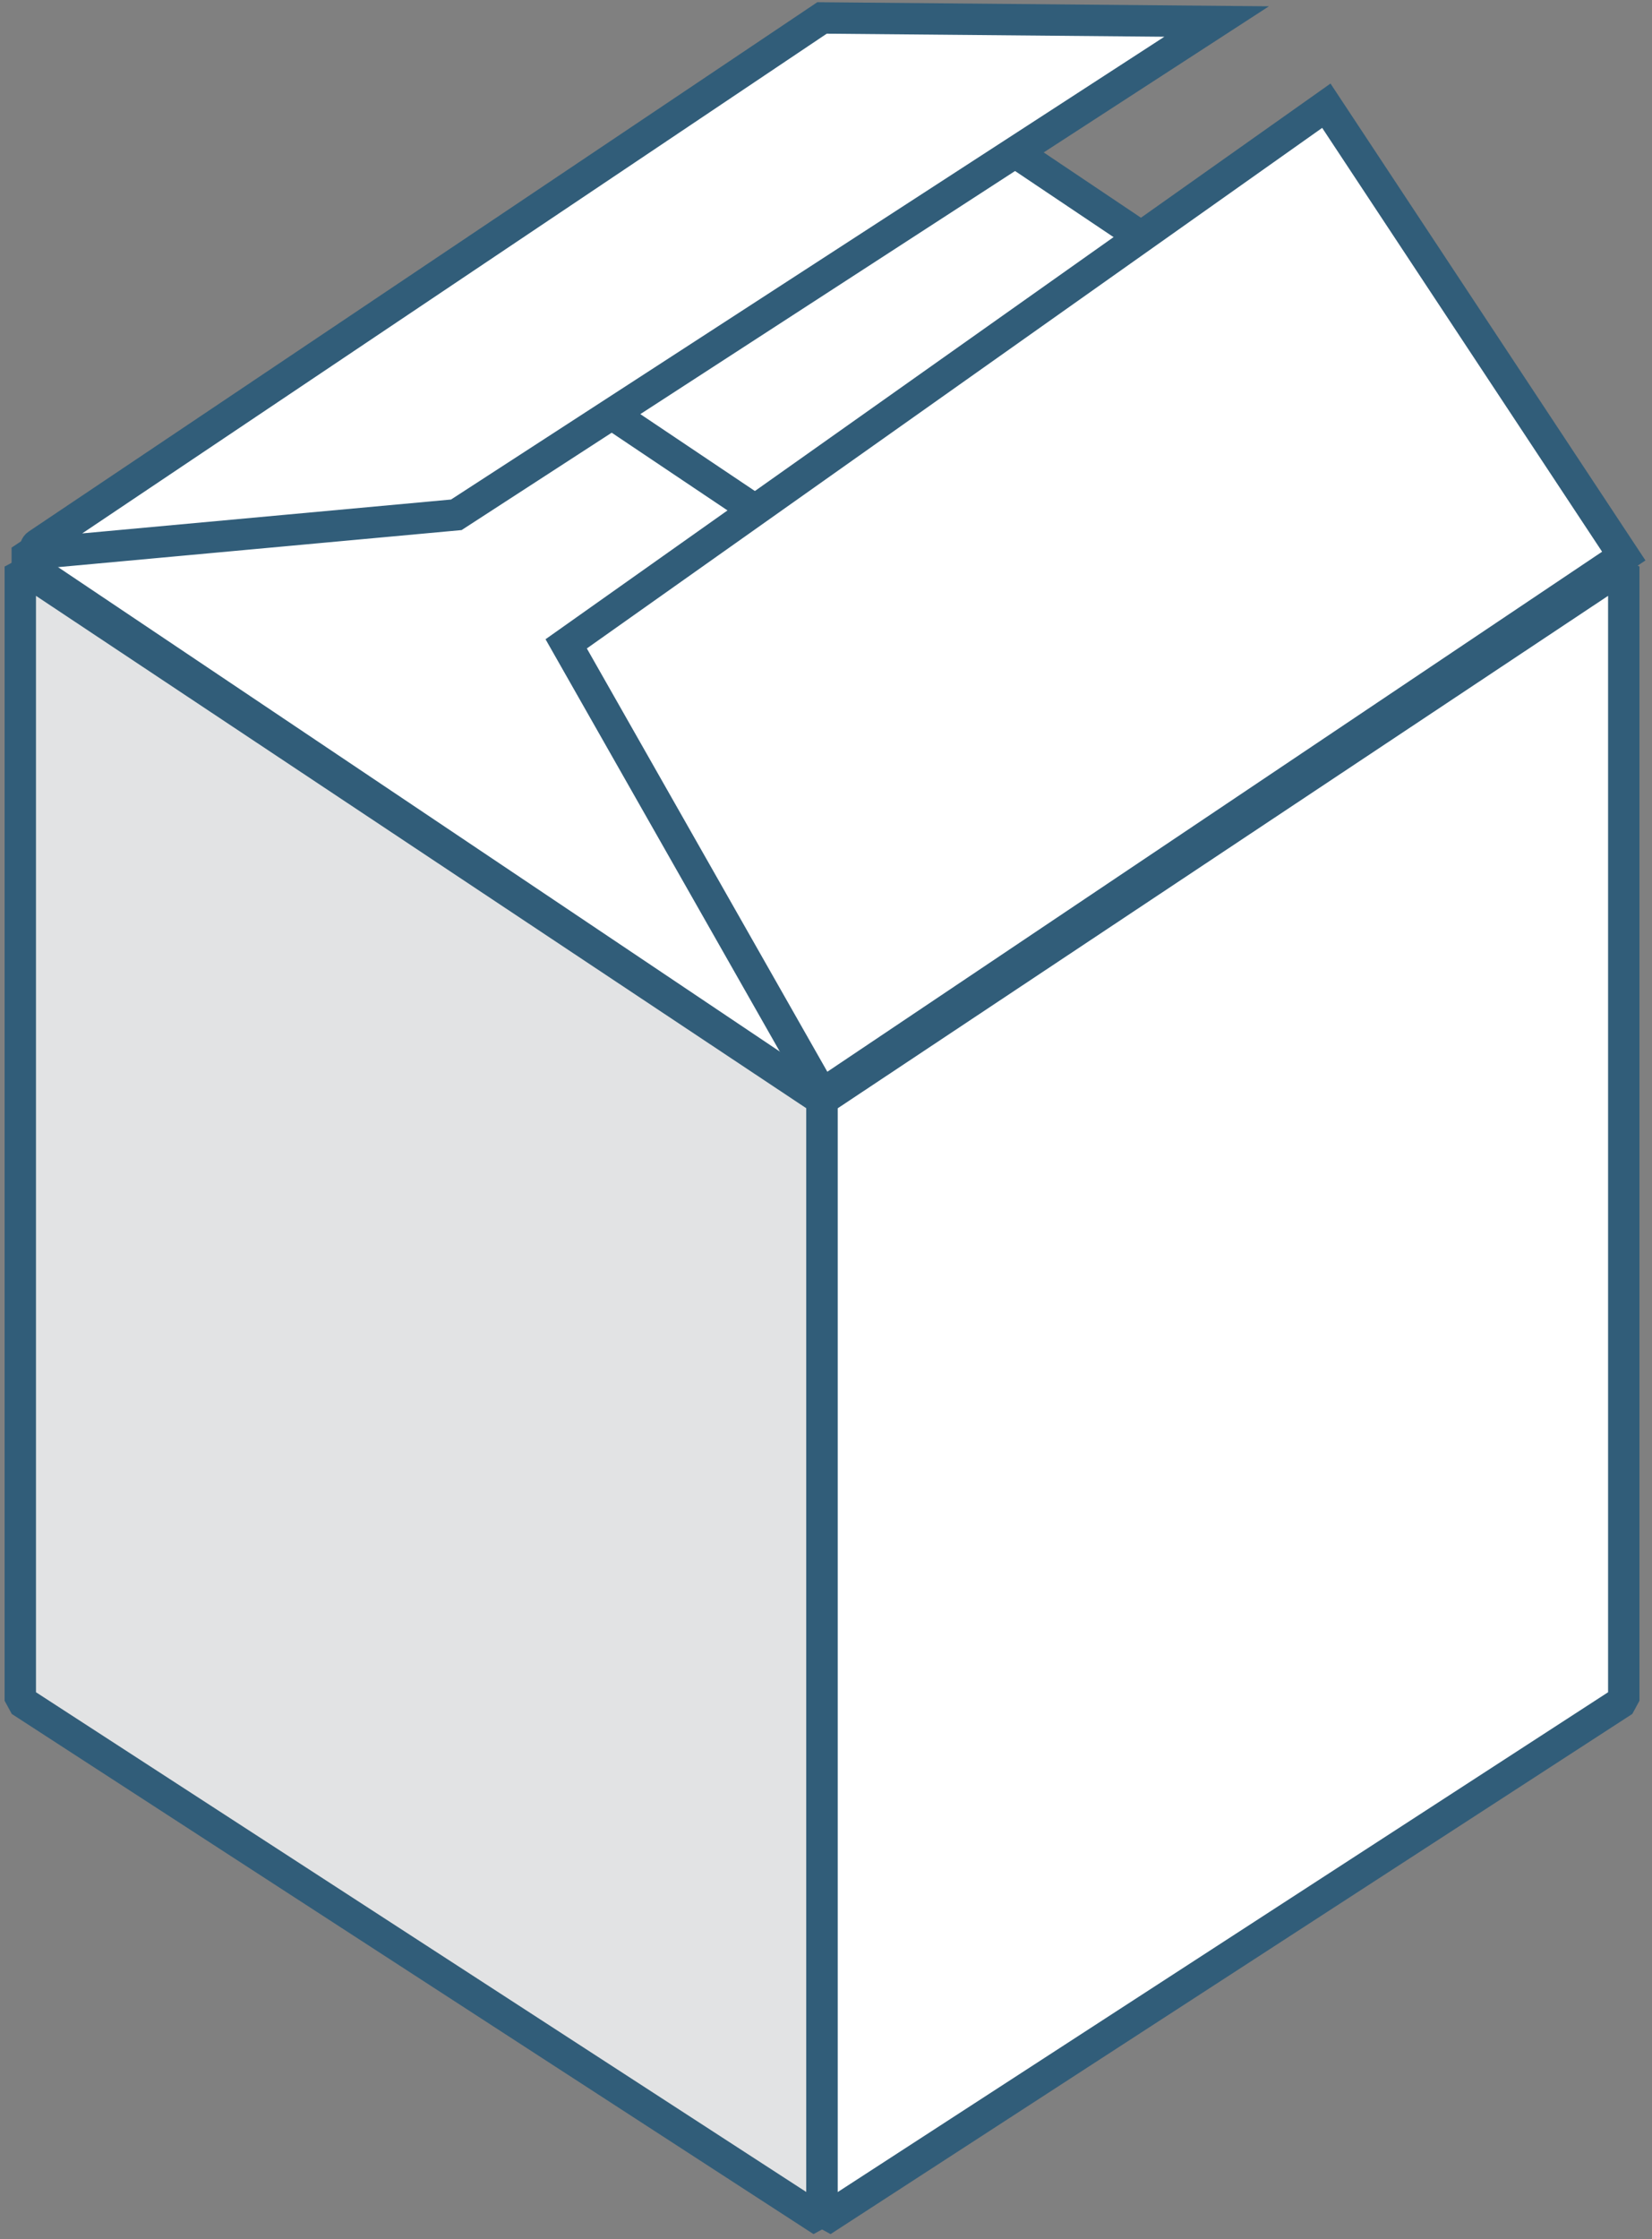 <svg width="158" height="214" viewBox="0 0 158 214" version="1.1" xmlns="http://www.w3.org/2000/svg" xmlns:xlink="http://www.w3.org/1999/xlink"><rect x="0" y="0" width="158" height="214" fill="#808080" stroke="none"/><title>caixa animada{:linearEase;5,870,2777,189,191,360,1;}</title><desc>Created with Sketch.</desc><g id="Page-1" stroke="none" stroke-width="1" fill="none" fill-rule="evenodd"><g id="Artboard" transform="translate(-48, -41)"><g id="caixa-animada{:linearEase;5,870,2777,189,191,360,1;}" transform="translate(2, 3)"><g id="2" transform="translate(47.284, 39.56)"><polygon id="Fill-5" fill="#E2E3E4" points="0.657 52.59 0.657 160.993 77.337 210.709 77.337 103.561"/><polygon id="Stroke-6" stroke="#315D79" stroke-width="3" stroke-linejoin="bevel" points="0.657 52.59 0.657 160.993 77.337 210.709 77.337 103.561"/><polygon id="Fill-8" fill="#FFF" points="154.016 52.59 154.016 160.993 77.337 210.709 77.337 103.561"/><polygon id="Stroke-9" stroke="#315D79" stroke-width="3" stroke-linejoin="bevel" points="154.016 52.59 154.016 160.993 77.337 210.709 77.337 103.561"/><polygon id="Fill-1" fill="#FFF" points="154.016 52.028 77.337 103.46 0.657 52.028 77.337 0.596"/><polygon id="Stroke-2" stroke="#315D79" stroke-width="3" stroke-linejoin="bevel" points="154.016 52.028 77.337 103.46 0.657 52.028 77.337 0.596"/><path d="M116.74,77.912 L40.06,26.48" id="Stroke-4" stroke="#315D79" stroke-width="3" stroke-linejoin="bevel"/><path d="M2.613,51.292 L42.359,47.643 L115.078,0.497 L77.336,0.155 L2.304,50.482 C1.911,50.746 2.147,51.362 2.613,51.292" id="Fill-11" fill="#FFF"/><path d="M2.613,51.292 L42.359,47.643 L115.078,0.497 L77.336,0.155 L2.304,50.482 C1.911,50.746 2.147,51.362 2.613,51.292 Z" id="Stroke-13" stroke="#315D79" stroke-width="3"/><polygon id="Fill-15" fill="#FFF" points="154.016 51.587 125.569 8.544 52.867 59.976 77.337 103.019"/><polygon id="Stroke-17" stroke="#315D79" stroke-width="3" points="154.016 51.587 125.569 8.544 52.867 59.976 77.337 103.019"/></g></g></g></g></svg>